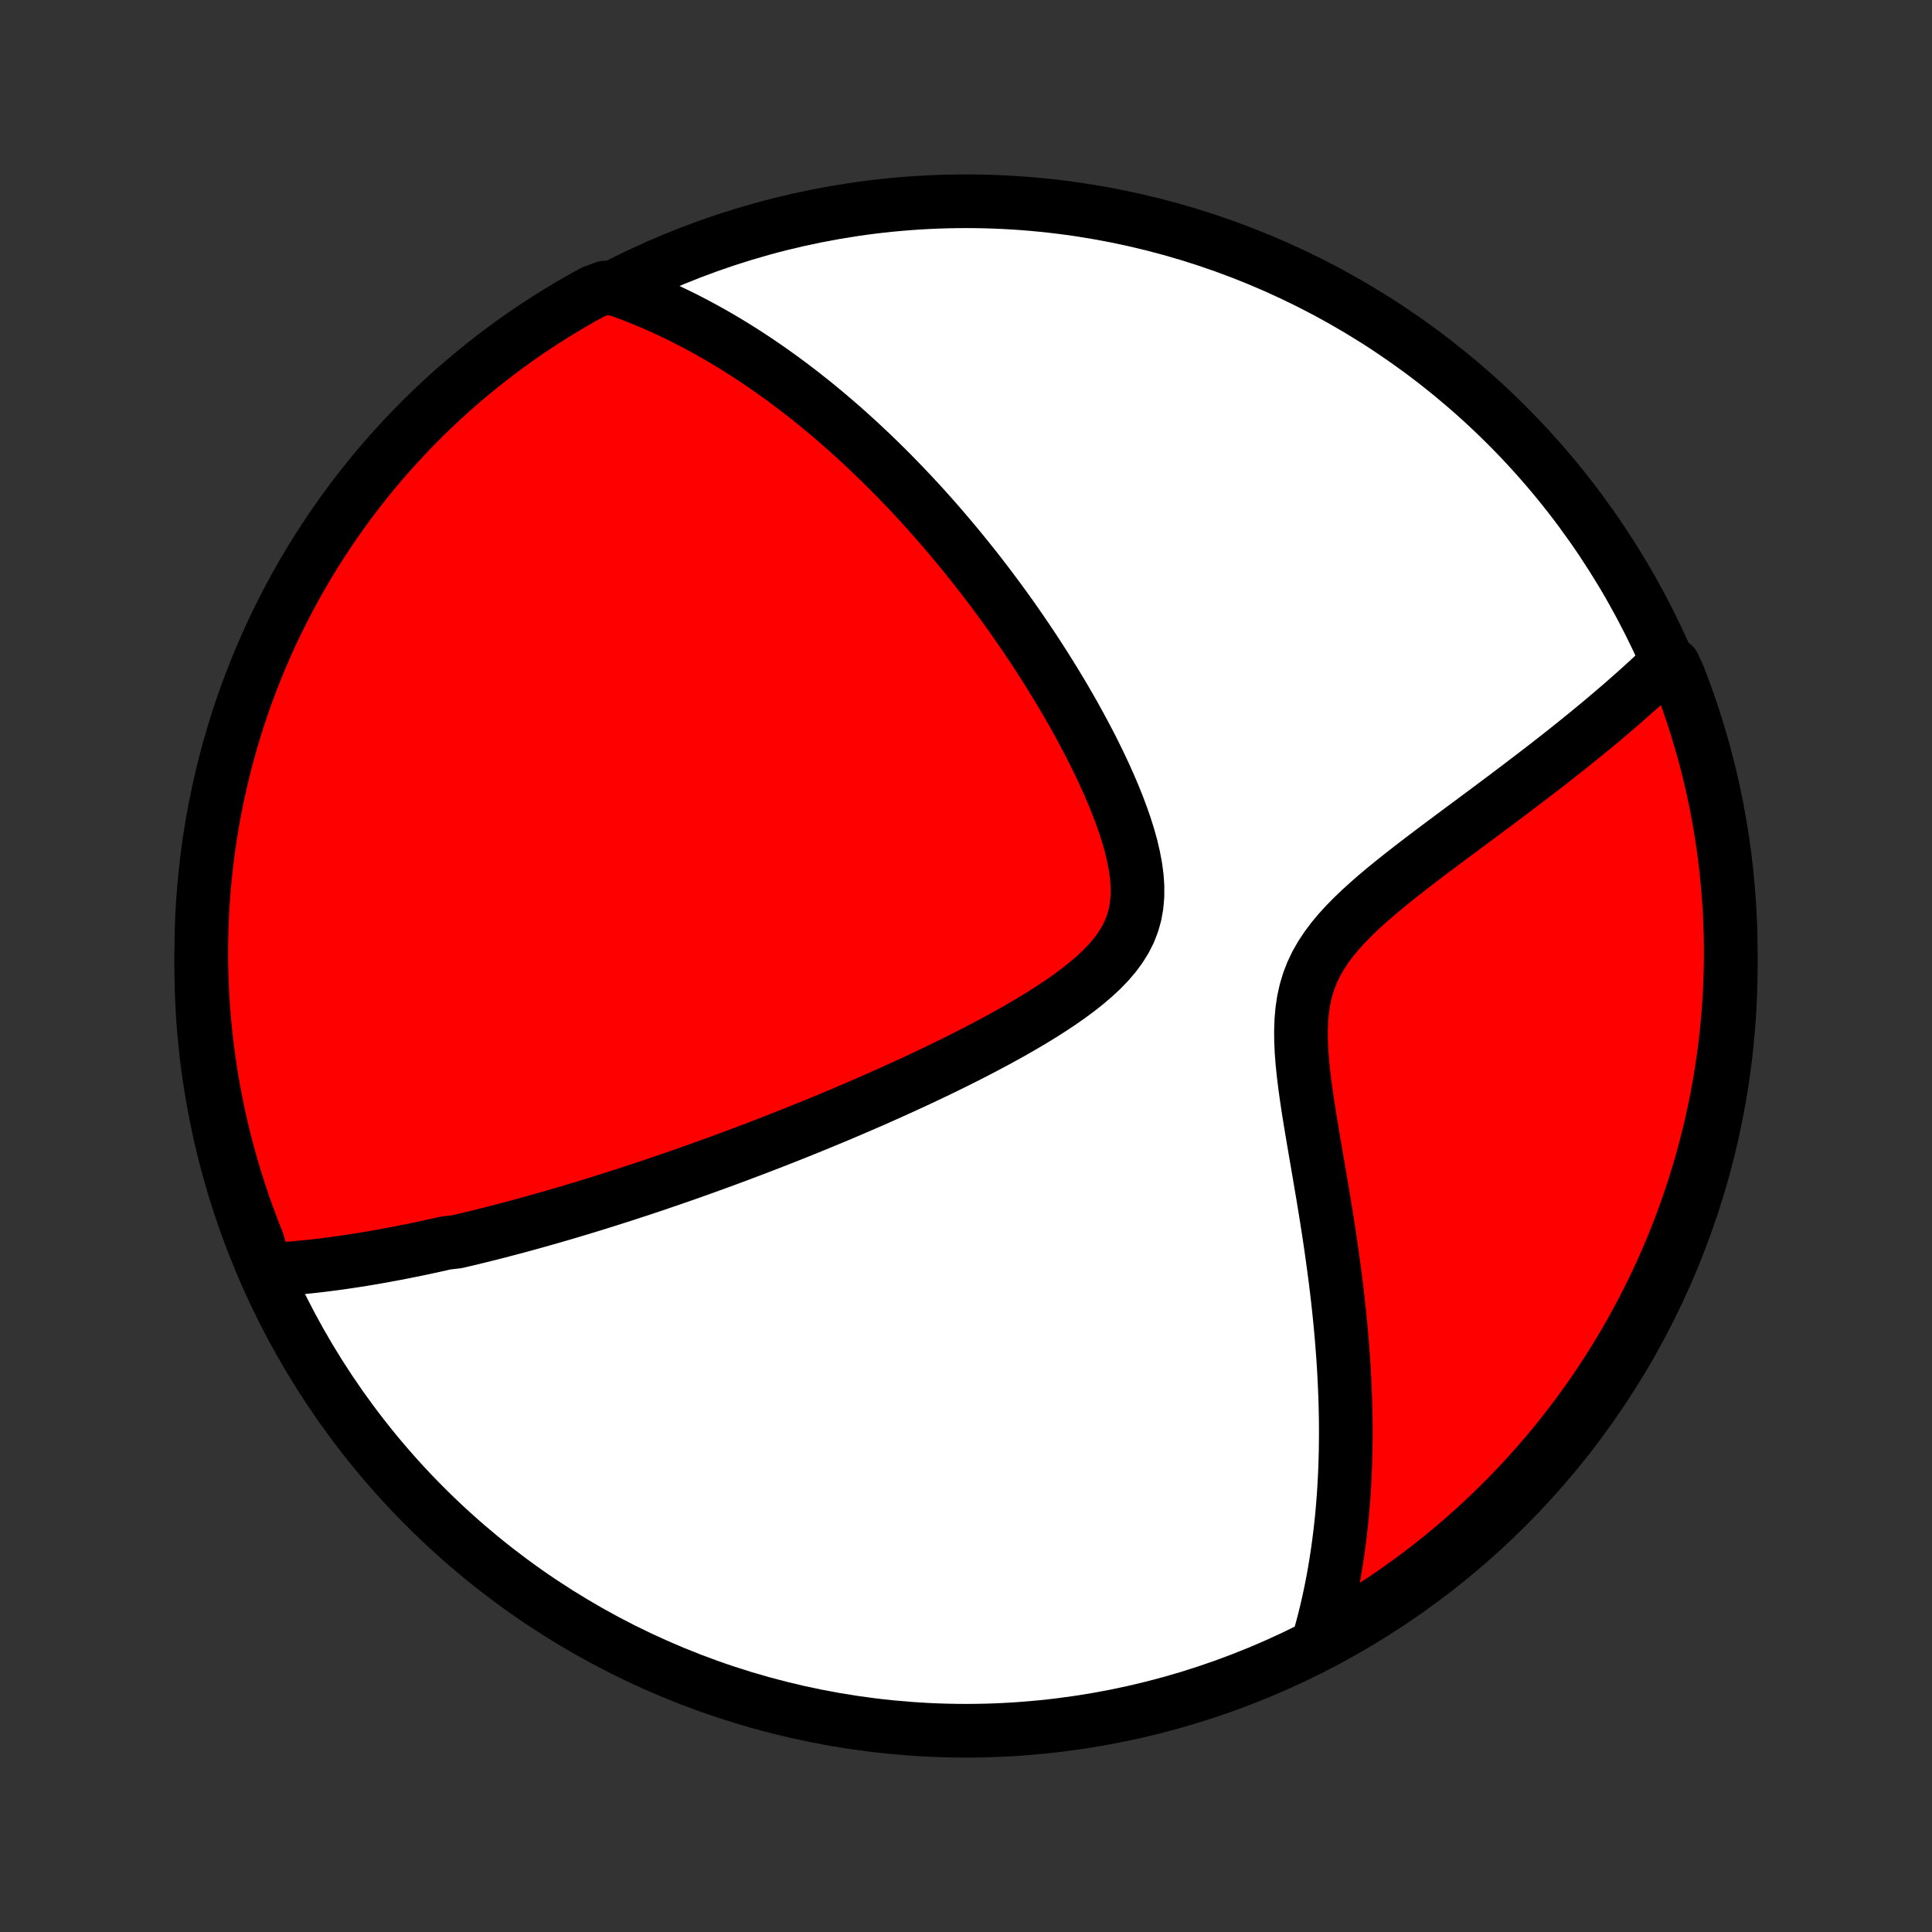 <?xml version="1.0" encoding="utf-8" standalone="no"?>
<!DOCTYPE svg PUBLIC "-//W3C//DTD SVG 1.1//EN"
  "http://www.w3.org/Graphics/SVG/1.1/DTD/svg11.dtd">
<!-- Created with matplotlib (http://matplotlib.org/) -->
<svg height="72pt" version="1.1" viewBox="0 0 72 72" width="72pt" xmlns="http://www.w3.org/2000/svg" xmlns:xlink="http://www.w3.org/1999/xlink">
 <rect x="0" y="0" width="72" height="72" fill="#333333" stroke="none"/>
 <defs>
  <style type="text/css">
*{stroke-linecap:butt;stroke-linejoin:round;}
  </style>
 </defs>
 <g id="figure_1">
  <g id="patch_1">
   <path d="
M0 72
L72 72
L72 0
L0 0
z
" style="fill:none;"/>
  </g>
  <g id="axes_1">
   <g id="PatchCollection_1">
    <defs>
     <path d="
M36 -7.5
C43.558 -7.5 50.808 -10.503 56.153 -15.848
C61.497 -21.192 64.5 -28.442 64.5 -36
C64.5 -43.558 61.497 -50.808 56.153 -56.153
C50.808 -61.497 43.558 -64.5 36 -64.5
C28.442 -64.5 21.192 -61.497 15.848 -56.153
C10.503 -50.808 7.5 -43.558 7.5 -36
C7.5 -28.442 10.503 -21.192 15.848 -15.848
C21.192 -10.503 28.442 -7.5 36 -7.5
z
" id="C0_0_a811fe30f3"/>
     <path d="
M9.904 -24.669
L10.121 -24.68
L10.338 -24.694
L10.554 -24.709
L10.769 -24.726
L10.983 -24.744
L11.197 -24.764
L11.409 -24.785
L11.622 -24.807
L11.833 -24.831
L12.044 -24.856
L12.254 -24.883
L12.464 -24.91
L12.673 -24.939
L12.882 -24.969
L13.09 -25
L13.298 -25.032
L13.506 -25.065
L13.714 -25.099
L13.921 -25.134
L14.128 -25.171
L14.335 -25.208
L14.541 -25.246
L14.748 -25.285
L14.955 -25.325
L15.162 -25.366
L15.369 -25.407
L15.576 -25.45
L15.783 -25.494
L15.99 -25.538
L16.198 -25.584
L16.406 -25.63
L16.615 -25.677
L17.033 -25.726
L17.243 -25.775
L17.454 -25.825
L17.665 -25.876
L17.877 -25.928
L18.09 -25.981
L18.303 -26.034
L18.518 -26.089
L18.733 -26.145
L18.949 -26.202
L19.167 -26.259
L19.385 -26.318
L19.605 -26.378
L19.826 -26.439
L20.048 -26.501
L20.271 -26.564
L20.496 -26.628
L20.723 -26.693
L20.951 -26.76
L21.18 -26.827
L21.412 -26.896
L21.645 -26.966
L21.879 -27.038
L22.116 -27.11
L22.354 -27.184
L22.595 -27.26
L22.838 -27.337
L23.082 -27.415
L23.329 -27.494
L23.578 -27.576
L23.83 -27.658
L24.084 -27.742
L24.34 -27.828
L24.599 -27.916
L24.861 -28.005
L25.125 -28.096
L25.392 -28.189
L25.662 -28.283
L25.934 -28.38
L26.21 -28.478
L26.488 -28.579
L26.77 -28.681
L27.054 -28.785
L27.342 -28.892
L27.633 -29.001
L27.927 -29.112
L28.225 -29.225
L28.526 -29.341
L28.83 -29.459
L29.137 -29.579
L29.448 -29.702
L29.763 -29.828
L30.081 -29.956
L30.402 -30.087
L30.727 -30.221
L31.055 -30.357
L31.386 -30.496
L31.721 -30.639
L32.059 -30.784
L32.4 -30.932
L32.744 -31.083
L33.091 -31.238
L33.441 -31.396
L33.794 -31.557
L34.149 -31.721
L34.507 -31.889
L34.866 -32.06
L35.227 -32.235
L35.59 -32.413
L35.954 -32.595
L36.318 -32.781
L36.683 -32.971
L37.047 -33.164
L37.41 -33.362
L37.772 -33.563
L38.131 -33.77
L38.486 -33.98
L38.838 -34.196
L39.184 -34.416
L39.522 -34.641
L39.853 -34.872
L40.173 -35.109
L40.48 -35.352
L40.773 -35.602
L41.05 -35.859
L41.306 -36.124
L41.541 -36.398
L41.75 -36.682
L41.933 -36.975
L42.086 -37.279
L42.208 -37.594
L42.299 -37.919
L42.359 -38.255
L42.389 -38.601
L42.391 -38.957
L42.366 -39.321
L42.317 -39.692
L42.246 -40.068
L42.157 -40.45
L42.05 -40.834
L41.928 -41.221
L41.792 -41.61
L41.646 -41.998
L41.489 -42.386
L41.323 -42.773
L41.15 -43.158
L40.97 -43.541
L40.784 -43.92
L40.593 -44.297
L40.397 -44.669
L40.197 -45.038
L39.995 -45.403
L39.789 -45.763
L39.581 -46.118
L39.37 -46.468
L39.158 -46.814
L38.945 -47.154
L38.73 -47.489
L38.515 -47.819
L38.298 -48.144
L38.081 -48.463
L37.864 -48.777
L37.647 -49.086
L37.429 -49.389
L37.212 -49.686
L36.994 -49.979
L36.778 -50.266
L36.561 -50.548
L36.345 -50.825
L36.129 -51.096
L35.914 -51.363
L35.7 -51.624
L35.486 -51.881
L35.273 -52.133
L35.061 -52.38
L34.85 -52.622
L34.639 -52.86
L34.43 -53.093
L34.221 -53.322
L34.013 -53.546
L33.805 -53.766
L33.599 -53.982
L33.393 -54.194
L33.189 -54.402
L32.985 -54.606
L32.781 -54.806
L32.579 -55.002
L32.377 -55.195
L32.176 -55.384
L31.976 -55.57
L31.776 -55.752
L31.578 -55.931
L31.379 -56.107
L31.181 -56.279
L30.984 -56.448
L30.787 -56.615
L30.591 -56.778
L30.395 -56.938
L30.2 -57.096
L30.005 -57.25
L29.81 -57.402
L29.615 -57.551
L29.421 -57.698
L29.227 -57.842
L29.033 -57.983
L28.839 -58.122
L28.645 -58.259
L28.451 -58.393
L28.257 -58.525
L28.063 -58.654
L27.869 -58.782
L27.674 -58.907
L27.48 -59.029
L27.285 -59.15
L27.089 -59.269
L26.894 -59.385
L26.697 -59.499
L26.501 -59.611
L26.303 -59.721
L26.105 -59.829
L25.907 -59.935
L25.707 -60.039
L25.507 -60.141
L25.306 -60.241
L25.104 -60.339
L24.901 -60.435
L24.696 -60.529
L24.491 -60.621
L24.284 -60.711
L24.077 -60.798
L23.867 -60.884
L23.657 -60.968
L23.445 -61.049
L23.231 -61.129
L23.015 -61.206
L22.538 -61.281
L22.102 -61.12
L21.67 -60.882
L21.242 -60.635
L20.819 -60.382
L20.4 -60.12
L19.986 -59.852
L19.577 -59.576
L19.173 -59.293
L18.774 -59.002
L18.381 -58.705
L17.993 -58.401
L17.61 -58.09
L17.233 -57.773
L16.861 -57.449
L16.495 -57.118
L16.136 -56.78
L15.782 -56.437
L15.435 -56.087
L15.094 -55.731
L14.759 -55.369
L14.43 -55.001
L14.108 -54.628
L13.793 -54.248
L13.485 -53.864
L13.183 -53.473
L12.889 -53.078
L12.601 -52.677
L12.321 -52.271
L12.048 -51.86
L11.782 -51.445
L11.523 -51.024
L11.272 -50.599
L11.029 -50.17
L10.793 -49.736
L10.565 -49.298
L10.344 -48.856
L10.131 -48.41
L9.926 -47.961
L9.73 -47.508
L9.541 -47.051
L9.36 -46.59
L9.187 -46.127
L9.023 -45.661
L8.866 -45.191
L8.718 -44.719
L8.579 -44.244
L8.447 -43.767
L8.324 -43.287
L8.21 -42.805
L8.104 -42.321
L8.006 -41.835
L7.917 -41.347
L7.837 -40.858
L7.765 -40.367
L7.701 -39.875
L7.647 -39.382
L7.601 -38.887
L7.563 -38.392
L7.534 -37.896
L7.514 -37.399
L7.503 -36.902
L7.5 -36.405
L7.506 -35.908
L7.521 -35.41
L7.544 -34.913
L7.576 -34.416
L7.617 -33.92
L7.666 -33.424
L7.724 -32.929
L7.79 -32.435
L7.865 -31.942
L7.949 -31.45
L8.041 -30.96
L8.142 -30.471
L8.251 -29.984
L8.369 -29.499
L8.495 -29.016
L8.63 -28.534
L8.772 -28.055
L8.924 -27.579
L9.083 -27.105
L9.251 -26.634
L9.426 -26.166
L9.61 -25.7
z
" id="C0_1_9027cb63e9"/>
     <path d="
M49.123 -10.797
L49.188 -11.018
L49.25 -11.241
L49.31 -11.465
L49.368 -11.692
L49.424 -11.921
L49.478 -12.151
L49.53 -12.384
L49.58 -12.619
L49.628 -12.856
L49.674 -13.096
L49.718 -13.338
L49.76 -13.583
L49.8 -13.83
L49.838 -14.08
L49.874 -14.332
L49.908 -14.587
L49.94 -14.846
L49.97 -15.107
L49.998 -15.371
L50.023 -15.638
L50.047 -15.909
L50.068 -16.183
L50.087 -16.46
L50.103 -16.74
L50.118 -17.024
L50.13 -17.312
L50.139 -17.603
L50.147 -17.898
L50.151 -18.197
L50.154 -18.499
L50.154 -18.806
L50.151 -19.117
L50.145 -19.431
L50.137 -19.75
L50.126 -20.073
L50.112 -20.4
L50.096 -20.732
L50.077 -21.067
L50.055 -21.407
L50.029 -21.752
L50.002 -22.1
L49.971 -22.453
L49.937 -22.811
L49.9 -23.173
L49.86 -23.539
L49.817 -23.909
L49.771 -24.284
L49.722 -24.663
L49.67 -25.046
L49.616 -25.433
L49.559 -25.823
L49.499 -26.218
L49.437 -26.616
L49.372 -27.017
L49.306 -27.421
L49.237 -27.828
L49.168 -28.238
L49.097 -28.65
L49.026 -29.064
L48.955 -29.48
L48.885 -29.896
L48.816 -30.313
L48.75 -30.73
L48.688 -31.146
L48.631 -31.561
L48.58 -31.973
L48.538 -32.383
L48.506 -32.788
L48.487 -33.188
L48.483 -33.582
L48.496 -33.968
L48.529 -34.346
L48.584 -34.715
L48.664 -35.073
L48.768 -35.421
L48.898 -35.757
L49.053 -36.083
L49.233 -36.398
L49.435 -36.703
L49.657 -36.999
L49.897 -37.287
L50.152 -37.566
L50.42 -37.839
L50.699 -38.106
L50.987 -38.367
L51.281 -38.624
L51.58 -38.875
L51.883 -39.123
L52.189 -39.367
L52.495 -39.607
L52.802 -39.844
L53.109 -40.078
L53.414 -40.309
L53.718 -40.537
L54.02 -40.762
L54.318 -40.984
L54.614 -41.204
L54.907 -41.421
L55.196 -41.636
L55.481 -41.848
L55.762 -42.058
L56.039 -42.265
L56.311 -42.47
L56.58 -42.673
L56.843 -42.873
L57.102 -43.071
L57.357 -43.266
L57.608 -43.459
L57.853 -43.651
L58.094 -43.839
L58.331 -44.026
L58.563 -44.211
L58.79 -44.393
L59.013 -44.574
L59.232 -44.752
L59.447 -44.929
L59.657 -45.103
L59.862 -45.276
L60.064 -45.447
L60.262 -45.616
L60.456 -45.783
L60.645 -45.949
L60.831 -46.113
L61.013 -46.275
L61.192 -46.436
L61.366 -46.595
L61.537 -46.753
L61.705 -46.91
L61.869 -47.065
L62.366 -47.218
L62.55 -46.822
L62.727 -46.36
L62.896 -45.895
L63.056 -45.427
L63.208 -44.956
L63.352 -44.482
L63.488 -44.006
L63.615 -43.528
L63.734 -43.047
L63.844 -42.564
L63.946 -42.079
L64.039 -41.592
L64.124 -41.103
L64.2 -40.613
L64.268 -40.122
L64.327 -39.629
L64.377 -39.135
L64.419 -38.64
L64.452 -38.144
L64.477 -37.648
L64.493 -37.151
L64.5 -36.654
L64.498 -36.157
L64.488 -35.659
L64.469 -35.162
L64.441 -34.665
L64.405 -34.168
L64.36 -33.672
L64.306 -33.177
L64.244 -32.682
L64.173 -32.189
L64.094 -31.697
L64.006 -31.206
L63.909 -30.716
L63.804 -30.228
L63.691 -29.742
L63.569 -29.257
L63.439 -28.775
L63.3 -28.295
L63.153 -27.817
L62.998 -27.342
L62.834 -26.87
L62.663 -26.4
L62.483 -25.933
L62.295 -25.469
L62.099 -25.009
L61.896 -24.551
L61.684 -24.098
L61.465 -23.648
L61.237 -23.201
L61.002 -22.759
L60.76 -22.32
L60.51 -21.886
L60.252 -21.456
L59.987 -21.03
L59.715 -20.61
L59.435 -20.193
L59.149 -19.782
L58.855 -19.375
L58.554 -18.974
L58.247 -18.578
L57.933 -18.186
L57.612 -17.801
L57.284 -17.421
L56.95 -17.047
L56.61 -16.678
L56.263 -16.315
L55.91 -15.959
L55.551 -15.608
L55.186 -15.264
L54.816 -14.926
L54.439 -14.594
L54.057 -14.269
L53.67 -13.95
L53.277 -13.639
L52.879 -13.334
L52.475 -13.036
L52.067 -12.744
L51.654 -12.46
L51.235 -12.184
L50.813 -11.914
L50.386 -11.652
L49.954 -11.397
z
" id="C0_2_d885f86788"/>
    </defs>
    <g clip-path="url(#p1bffca34e9)">
     <use style="fill:#ffffff;stroke:#000000;stroke-width:2.0;" x="0.0" xlink:href="#C0_0_a811fe30f3" y="72.0"/>
    </g>
    <g clip-path="url(#p1bffca34e9)">
     <use style="fill:#ff0000;stroke:#000000;stroke-width:2.0;" x="0.0" xlink:href="#C0_1_9027cb63e9" y="72.0"/>
    </g>
    <g clip-path="url(#p1bffca34e9)">
     <use style="fill:#ff0000;stroke:#000000;stroke-width:2.0;" x="0.0" xlink:href="#C0_2_d885f86788" y="72.0"/>
    </g>
   </g>
  </g>
 </g>
 <defs>
  <clipPath id="p1bffca34e9">
   <rect height="72.0" width="72.0" x="0.0" y="0.0"/>
  </clipPath>
 </defs>
</svg>
